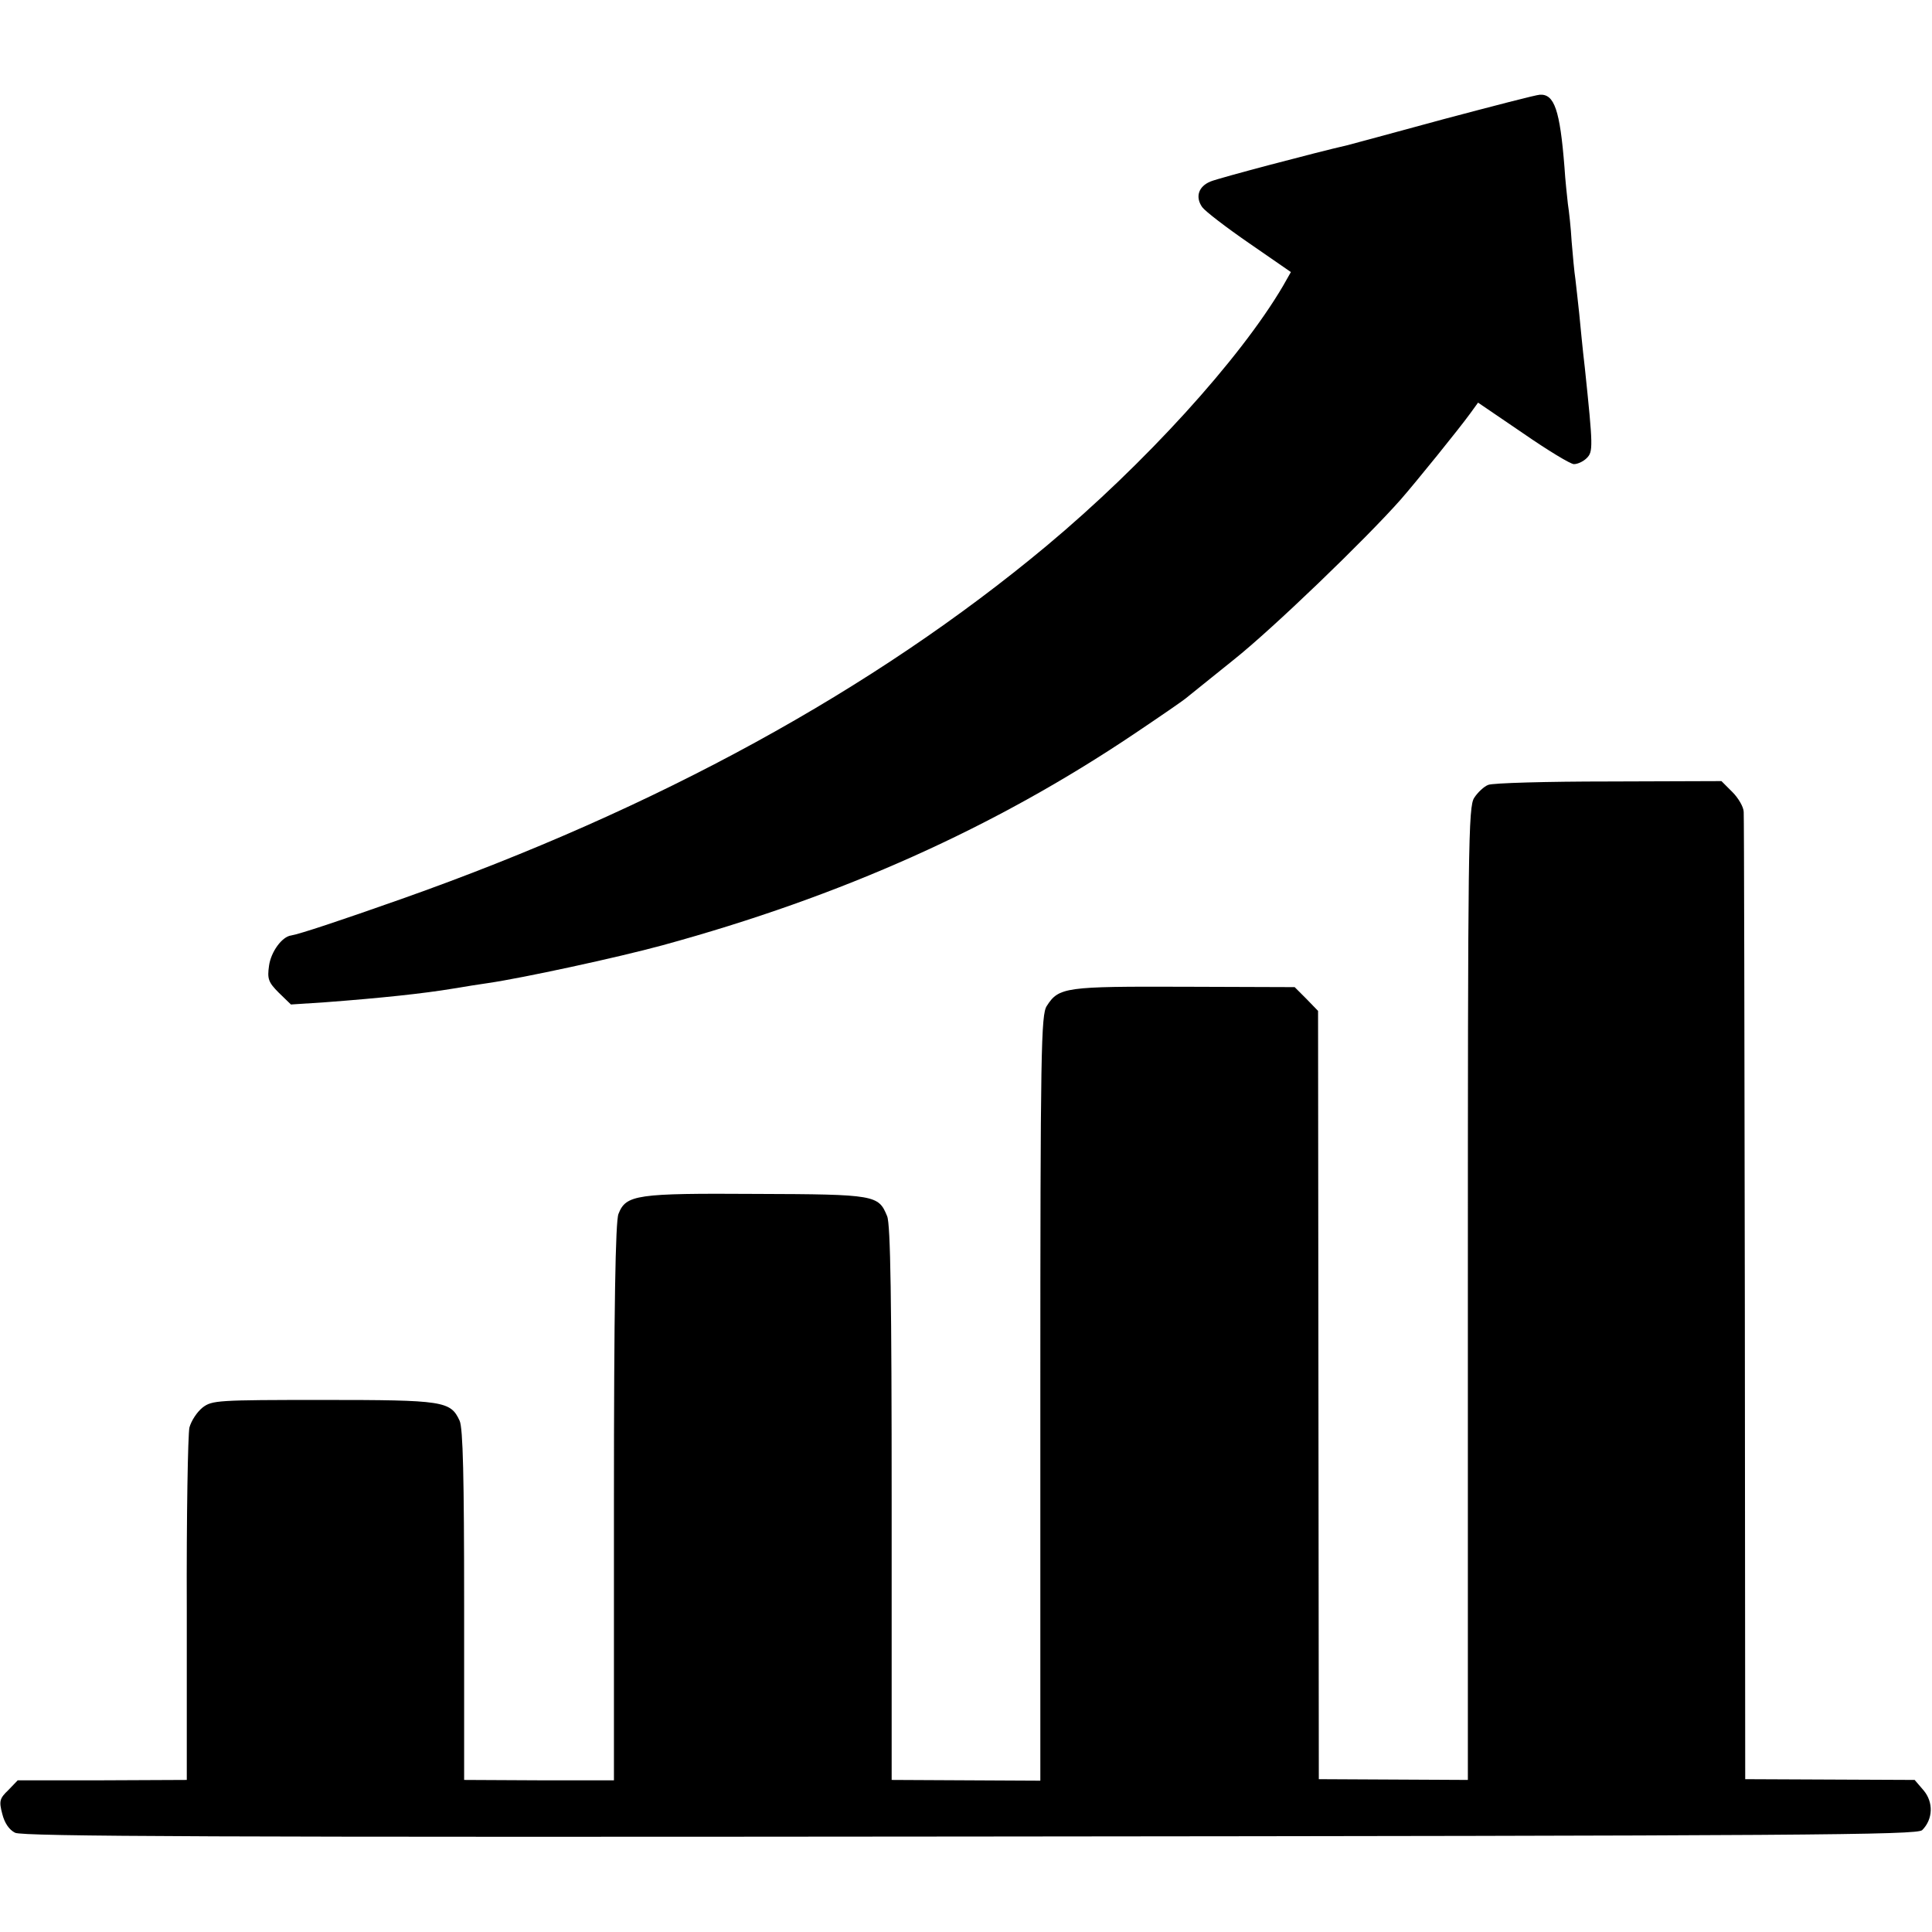 <?xml version="1.0" standalone="no"?>
<!DOCTYPE svg PUBLIC "-//W3C//DTD SVG 20010904//EN"
 "http://www.w3.org/TR/2001/REC-SVG-20010904/DTD/svg10.dtd">
<svg version="1.0" xmlns="http://www.w3.org/2000/svg"
 width="512pt" height="512pt" viewBox="0 0 512 512"
 preserveAspectRatio="xMidYMid meet">
<g transform="translate(0,512) scale(0.1,-0.1)"
fill="#000000" stroke="none">
<path d="M3825 4804 c-132 -36 -247 -67 -255 -69 -79 -18 -341 -87 -362 -96
-32 -13 -41 -41 -22 -68 8 -11 64 -54 125 -96 l110 -76 -21 -37 c-114 -194
-367 -472 -627 -689 -457 -381 -1032 -696 -1708 -935 -167 -59 -270 -93 -293
-97 -25 -3 -54 -44 -59 -80 -5 -35 -2 -44 26 -72 l32 -31 92 6 c146 11 259 23
337 36 30 5 73 12 95 15 89 13 340 67 461 100 475 130 879 311 1251 561 67 45
128 87 135 93 7 6 65 52 128 103 103 82 347 317 441 423 42 48 156 189 185
229 l21 29 119 -81 c65 -45 126 -82 135 -82 10 0 25 7 34 16 17 17 17 29 -5
239 -6 50 -12 115 -15 145 -3 30 -8 71 -10 90 -3 19 -7 64 -10 100 -2 36 -7
81 -10 100 -2 19 -7 63 -9 97 -12 152 -27 194 -65 192 -9 0 -124 -30 -256 -65z"/>
<path d="M3944 3040 c-11 -4 -28 -20 -37 -34 -16 -23 -17 -124 -17 -1314 l0
-1289 -197 1 -198 1 -1 1018 -1 1018 -31 32 -31 31 -293 1 c-315 1 -332 -1
-364 -51 -15 -23 -17 -113 -17 -1039 l0 -1014 -197 1 -197 1 0 733 c0 538 -3
740 -12 761 -23 56 -30 58 -346 59 -319 2 -346 -2 -366 -53 -8 -20 -12 -248
-12 -765 l0 -736 -199 0 -198 1 0 463 c0 338 -3 470 -12 489 -24 52 -42 55
-361 55 -281 0 -295 -1 -320 -20 -15 -12 -30 -35 -35 -53 -4 -18 -8 -235 -7
-483 l0 -451 -224 -1 -224 0 -25 -26 c-23 -22 -25 -29 -16 -63 6 -24 18 -42
34 -50 20 -10 547 -12 2532 -10 2223 2 2509 4 2522 17 29 29 30 74 4 105 l-24
28 -225 1 -224 1 -1 1270 c-1 699 -2 1280 -3 1293 0 13 -14 37 -30 53 l-29 29
-299 -1 c-164 0 -307 -4 -319 -9z"/>
</g>
</svg>
